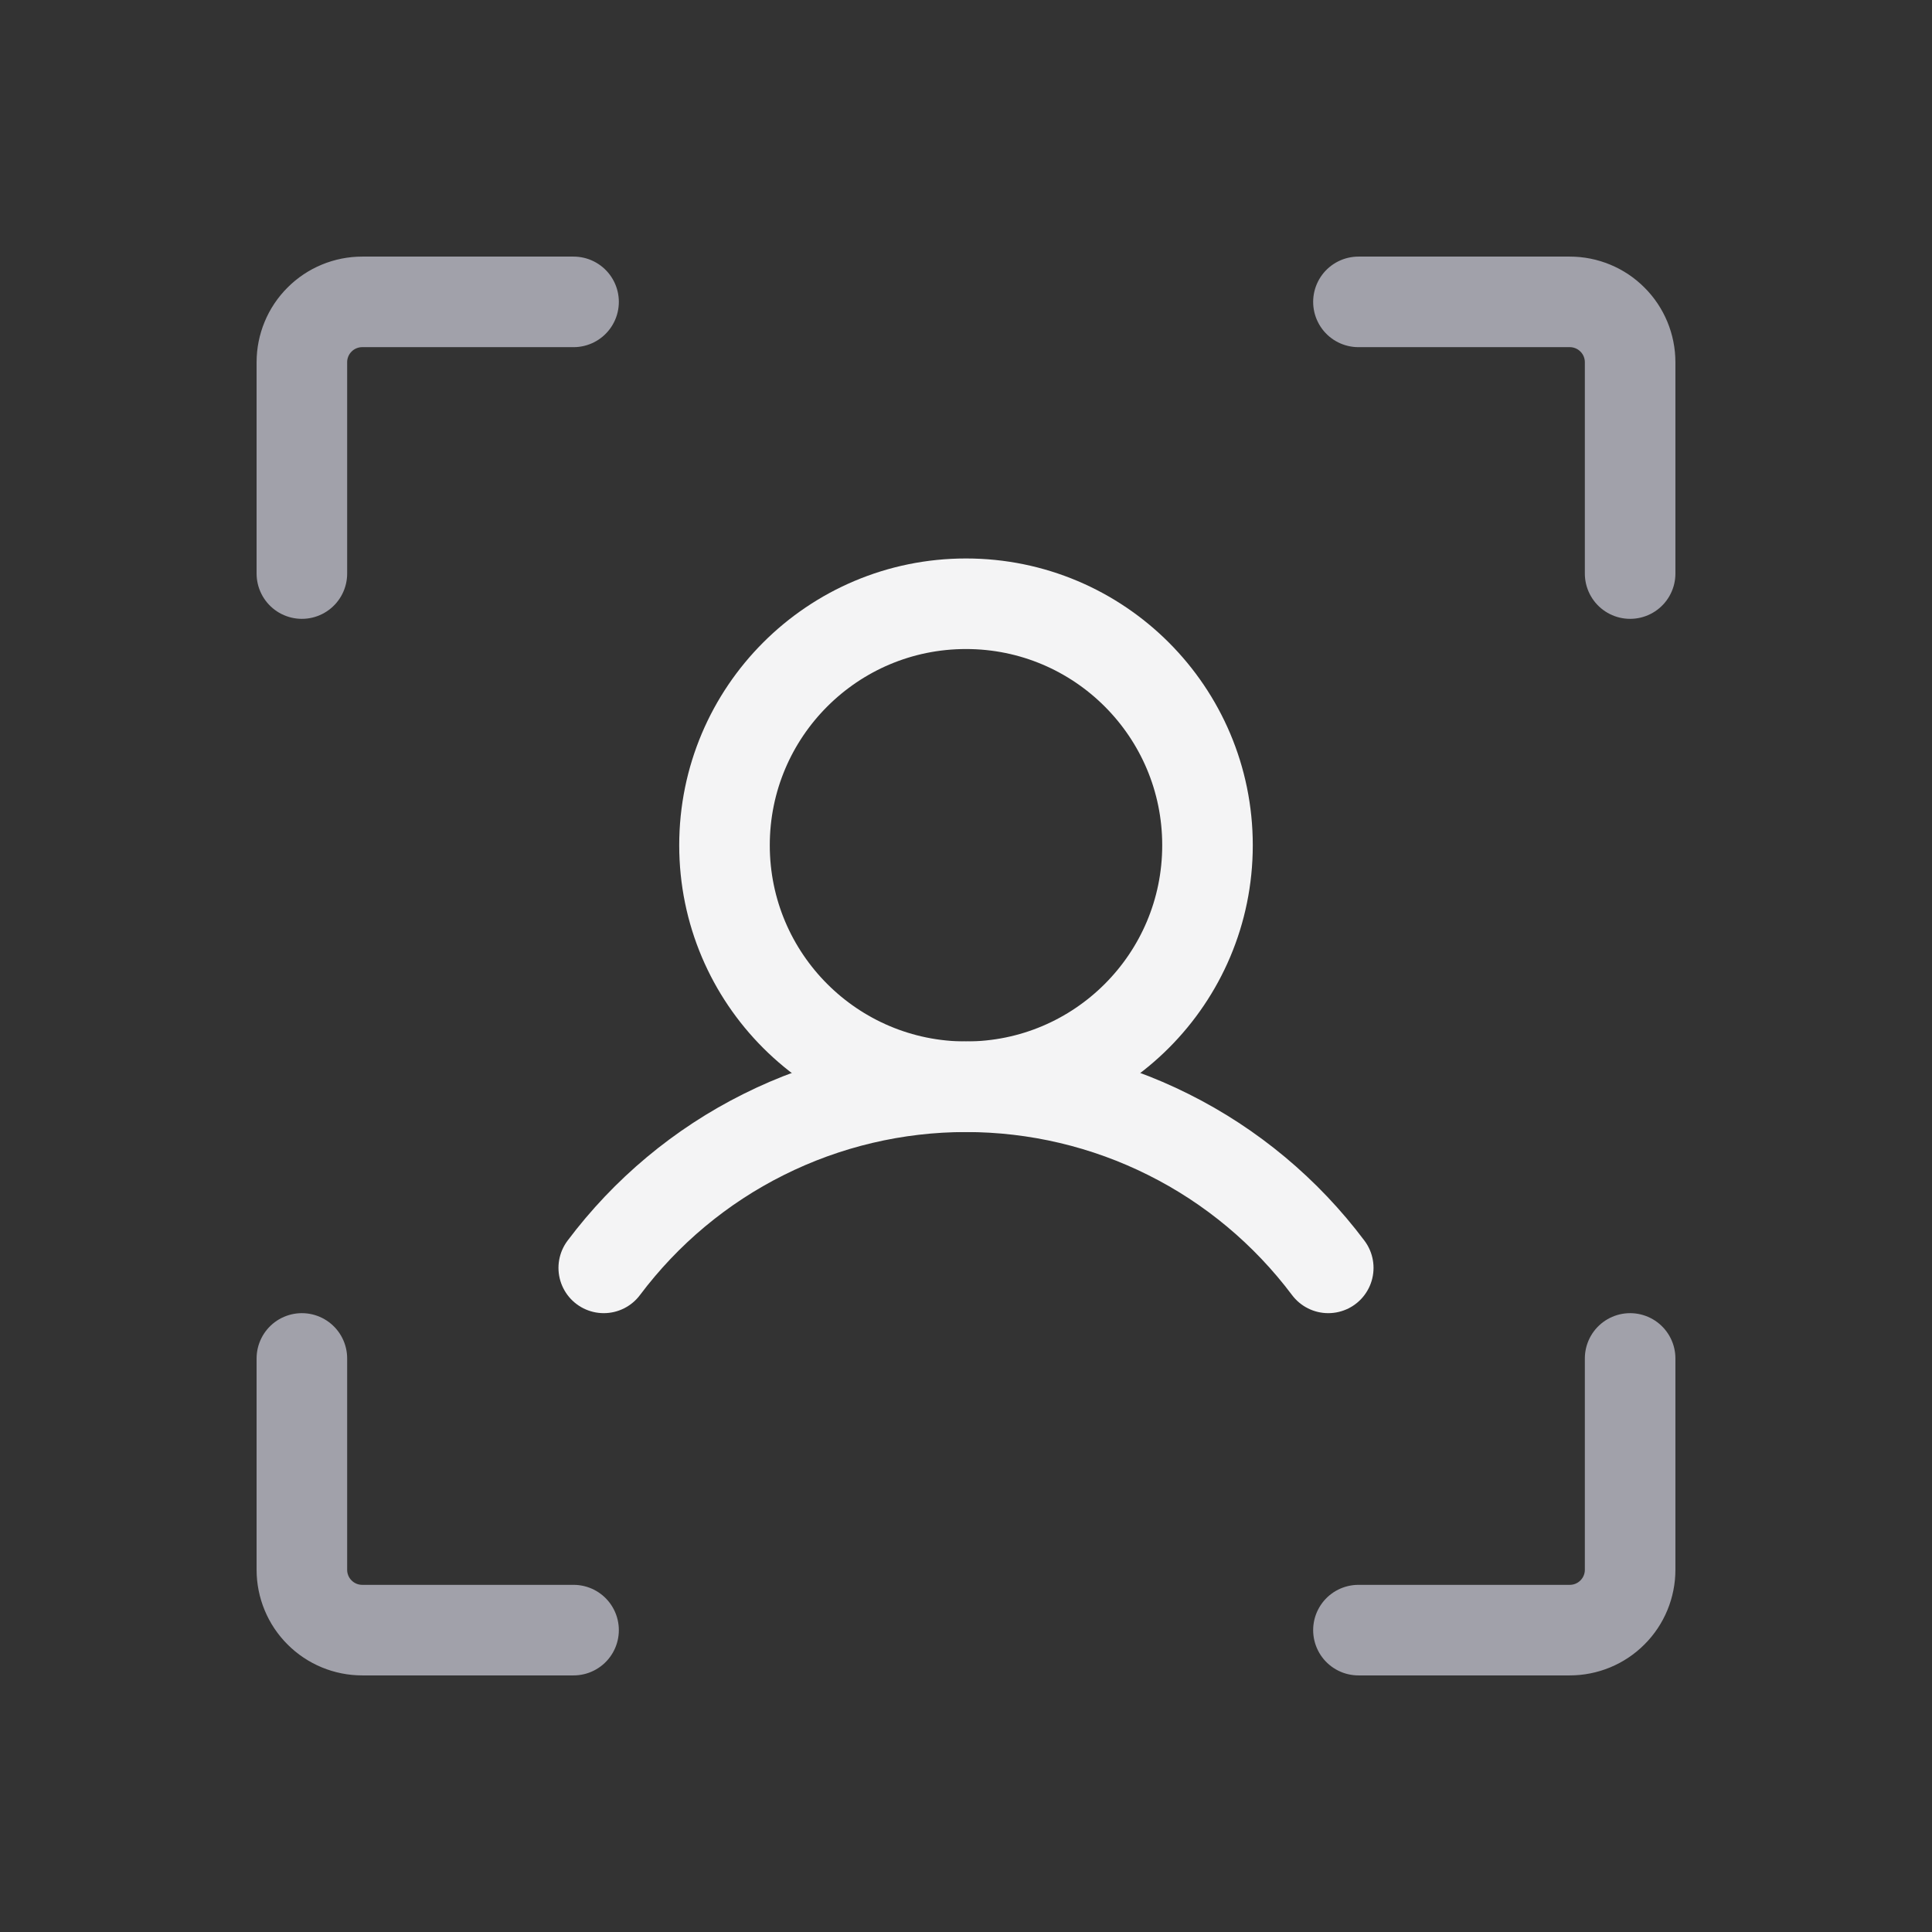<svg width="32" height="32" viewBox="0 0 32 32" fill="none" xmlns="http://www.w3.org/2000/svg">
<rect x="0" y="0" width="32" height="32" fill="#333333" stroke="none"/>
<g id="UserFocus" clip-path="url(#clip0_207_771)">
<path id="Vector" d="M22.5 5H26C26.265 5 26.52 5.105 26.707 5.293C26.895 5.48 27 5.735 27 6V9.5" stroke="#A1A1AA" stroke-width="1.5" stroke-linecap="round" stroke-linejoin="round"/>
<path id="Vector_2" d="M22.5 27H26C26.265 27 26.52 26.895 26.707 26.707C26.895 26.52 27 26.265 27 26V22.5" stroke="#A1A1AA" stroke-width="1.5" stroke-linecap="round" stroke-linejoin="round"/>
<path id="Vector_3" d="M9.5 27H6C5.735 27 5.48 26.895 5.293 26.707C5.105 26.52 5 26.265 5 26V22.5" stroke="#A1A1AA" stroke-width="1.5" stroke-linecap="round" stroke-linejoin="round"/>
<path id="Vector_4" d="M9.5 5H6C5.735 5 5.48 5.105 5.293 5.293C5.105 5.48 5 5.735 5 6V9.5" stroke="#A1A1AA" stroke-width="1.5" stroke-linecap="round" stroke-linejoin="round"/>
<path id="Vector_5" d="M16 18C18.209 18 20 16.209 20 14C20 11.791 18.209 10 16 10C13.791 10 12 11.791 12 14C12 16.209 13.791 18 16 18Z" stroke="#F4F4F5" stroke-width="1.5" stroke-linecap="round" stroke-linejoin="round"/>
<path id="Vector_6" d="M10 21C10.699 20.069 11.604 19.312 12.646 18.792C13.687 18.271 14.836 18 16 18C17.164 18 18.313 18.271 19.354 18.792C20.395 19.312 21.301 20.069 22 21" stroke="#F4F4F5" stroke-width="1.5" stroke-linecap="round" stroke-linejoin="round"/>
</g>
<defs>
<clipPath id="clip0_207_771">
<rect width="32" height="32" fill="white"/>
</clipPath>
</defs>
</svg>
